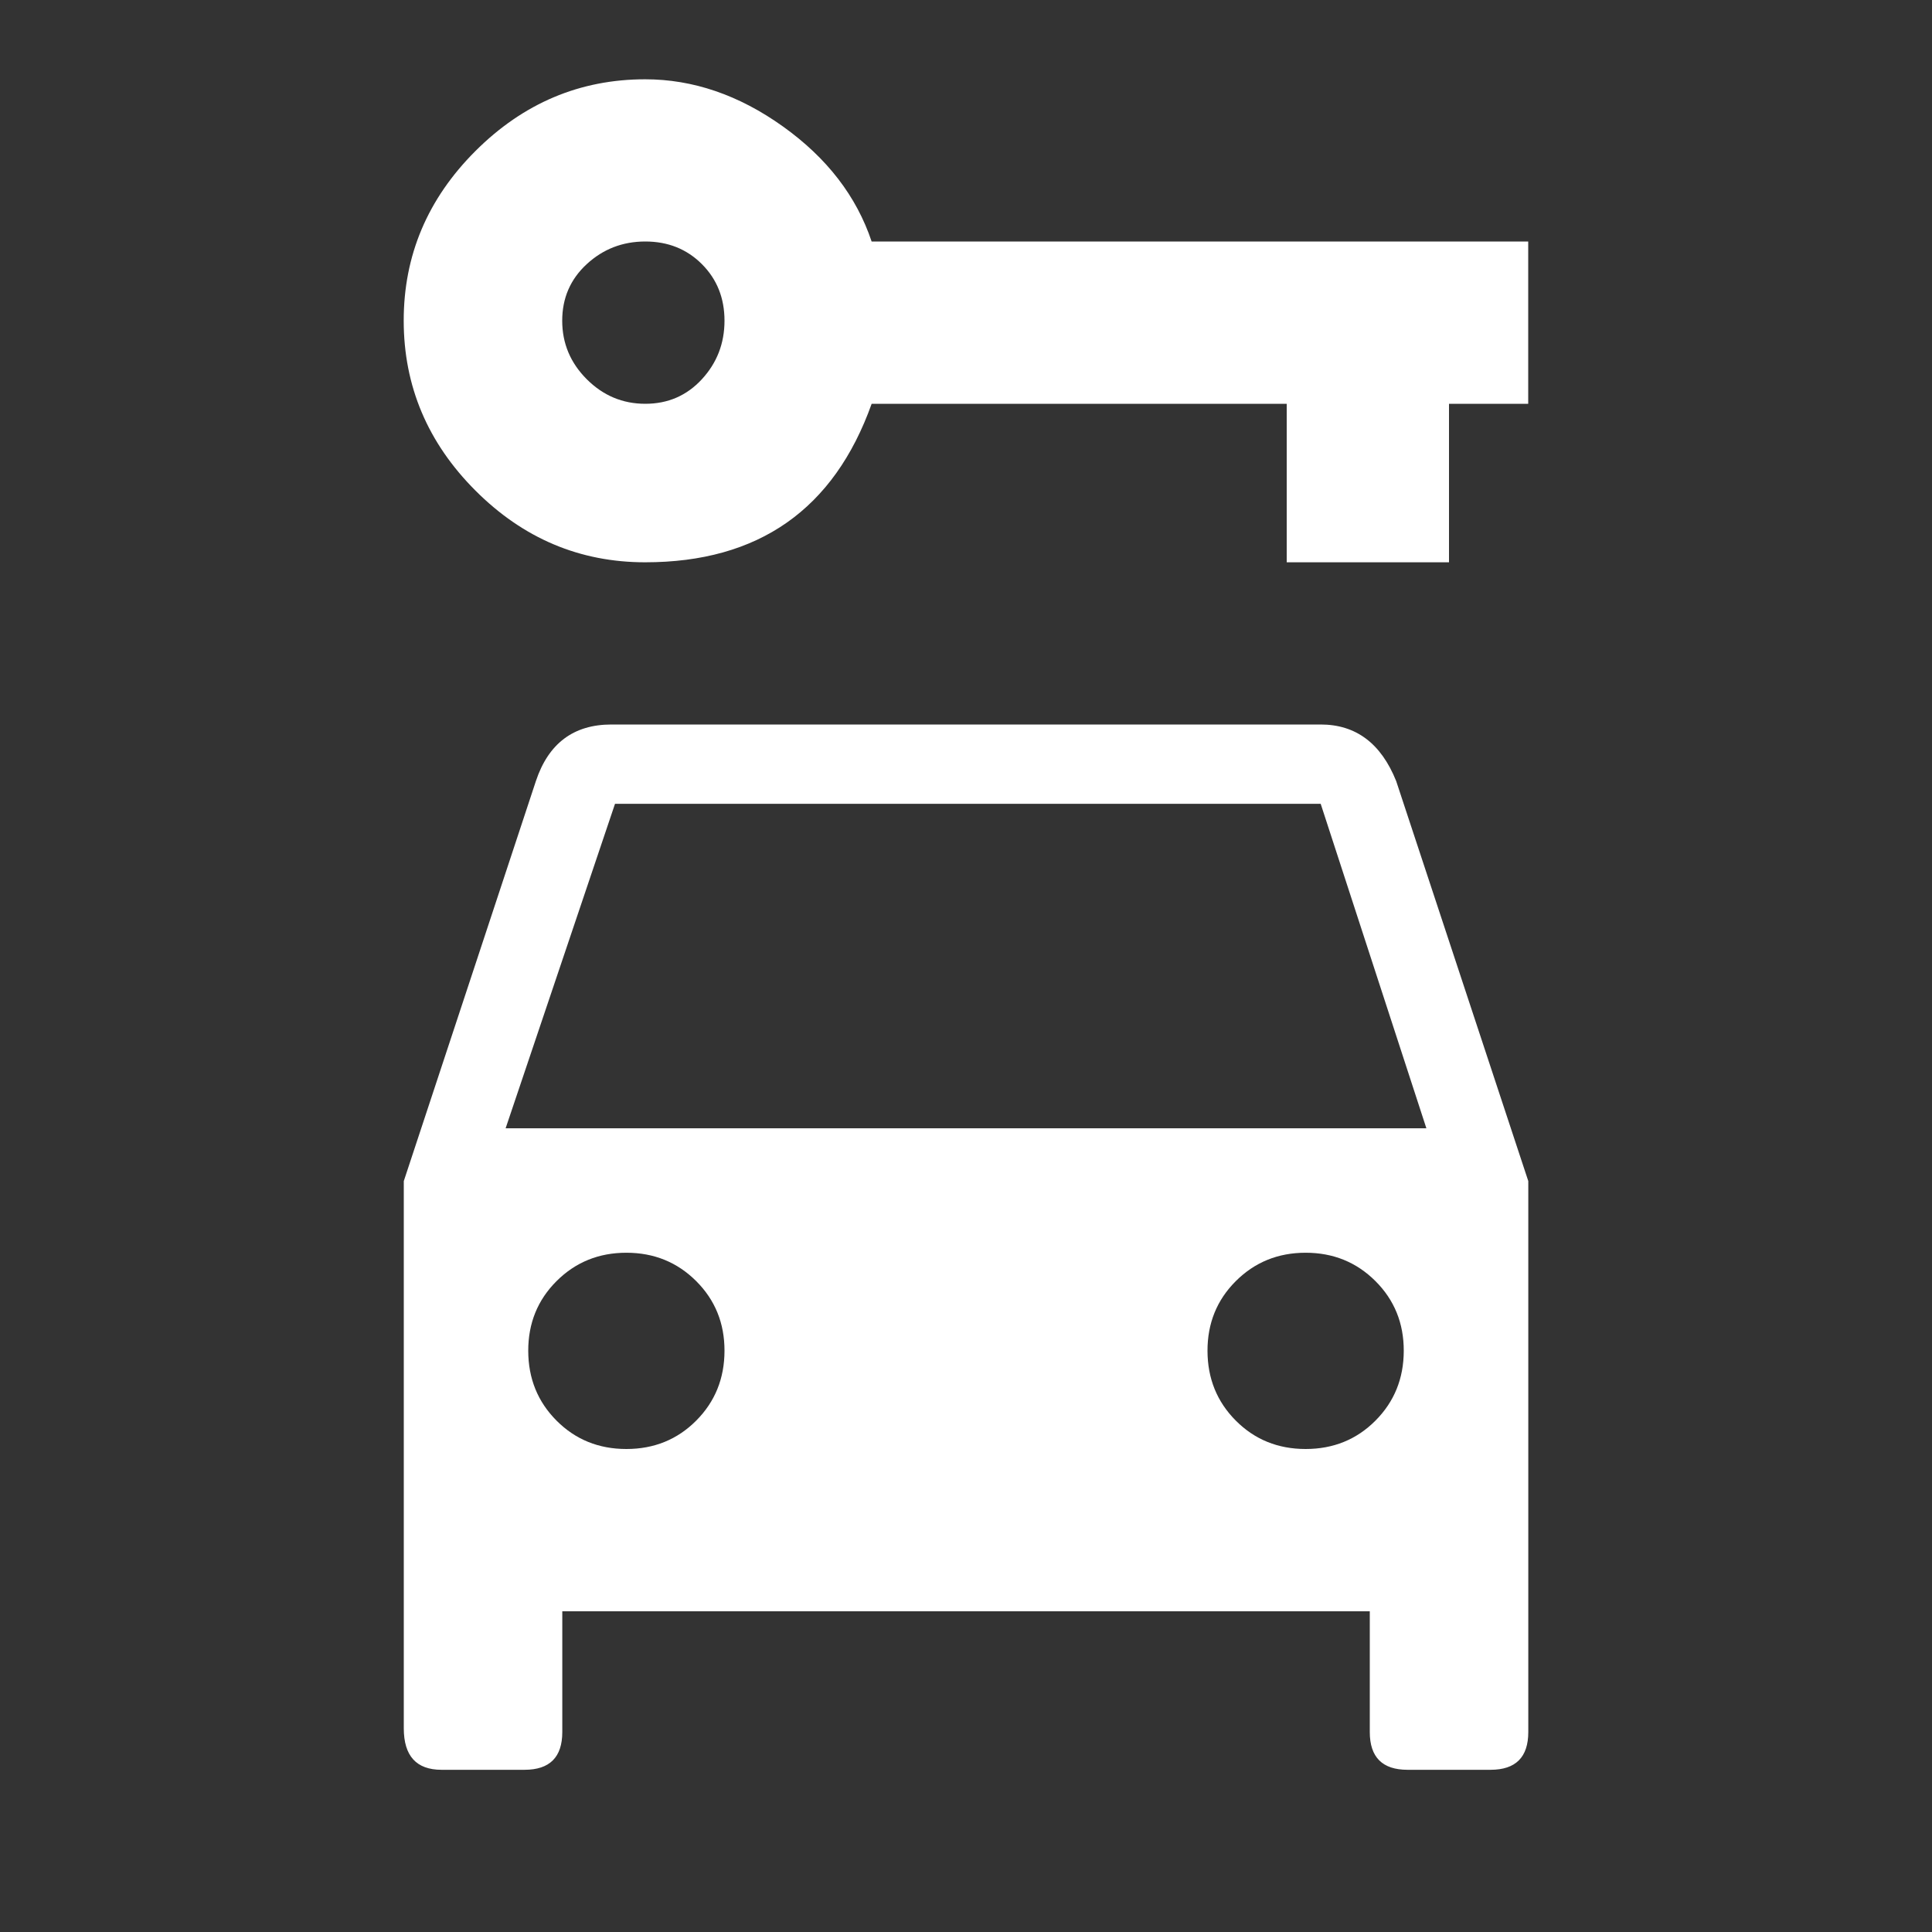 <!-- Generated by IcoMoon.io -->
<svg version="1.1" xmlns="http://www.w3.org/2000/svg" width="24" height="24" viewBox="0 0 24 24">
<rect x="0" y="0" width="24" height="24" fill="#333333" stroke="none"/>
<title>car_rental</title>
<path fill="#fff" d="M8.016 5.016q0.422 0 0.703-0.305t0.281-0.727-0.281-0.703-0.703-0.281-0.727 0.281-0.305 0.703 0.305 0.727 0.727 0.305zM10.828 3h8.156v2.016h-0.984v1.969h-2.016v-1.969h-5.156q-0.703 1.969-2.813 1.969-1.219 0-2.109-0.891t-0.891-2.109 0.891-2.109 2.109-0.891q0.891 0 1.711 0.586t1.102 1.43zM6.281 14.016h11.438l-1.313-4.031h-8.766zM16.219 18q0.516 0 0.867-0.352t0.352-0.867-0.352-0.867-0.867-0.352-0.867 0.352-0.352 0.867 0.352 0.867 0.867 0.352zM7.781 18q0.516 0 0.867-0.352t0.352-0.867-0.352-0.867-0.867-0.352-0.867 0.352-0.352 0.867 0.352 0.867 0.867 0.352zM16.406 9q0.656 0 0.938 0.703l1.641 4.969v6.844q0 0.469-0.469 0.469h-1.031q-0.469 0-0.469-0.469v-1.5h-10.031v1.5q0 0.469-0.469 0.469h-1.031q-0.469 0-0.469-0.516v-6.797l1.641-4.969q0.234-0.703 0.938-0.703h8.813z"></path>
</svg>

